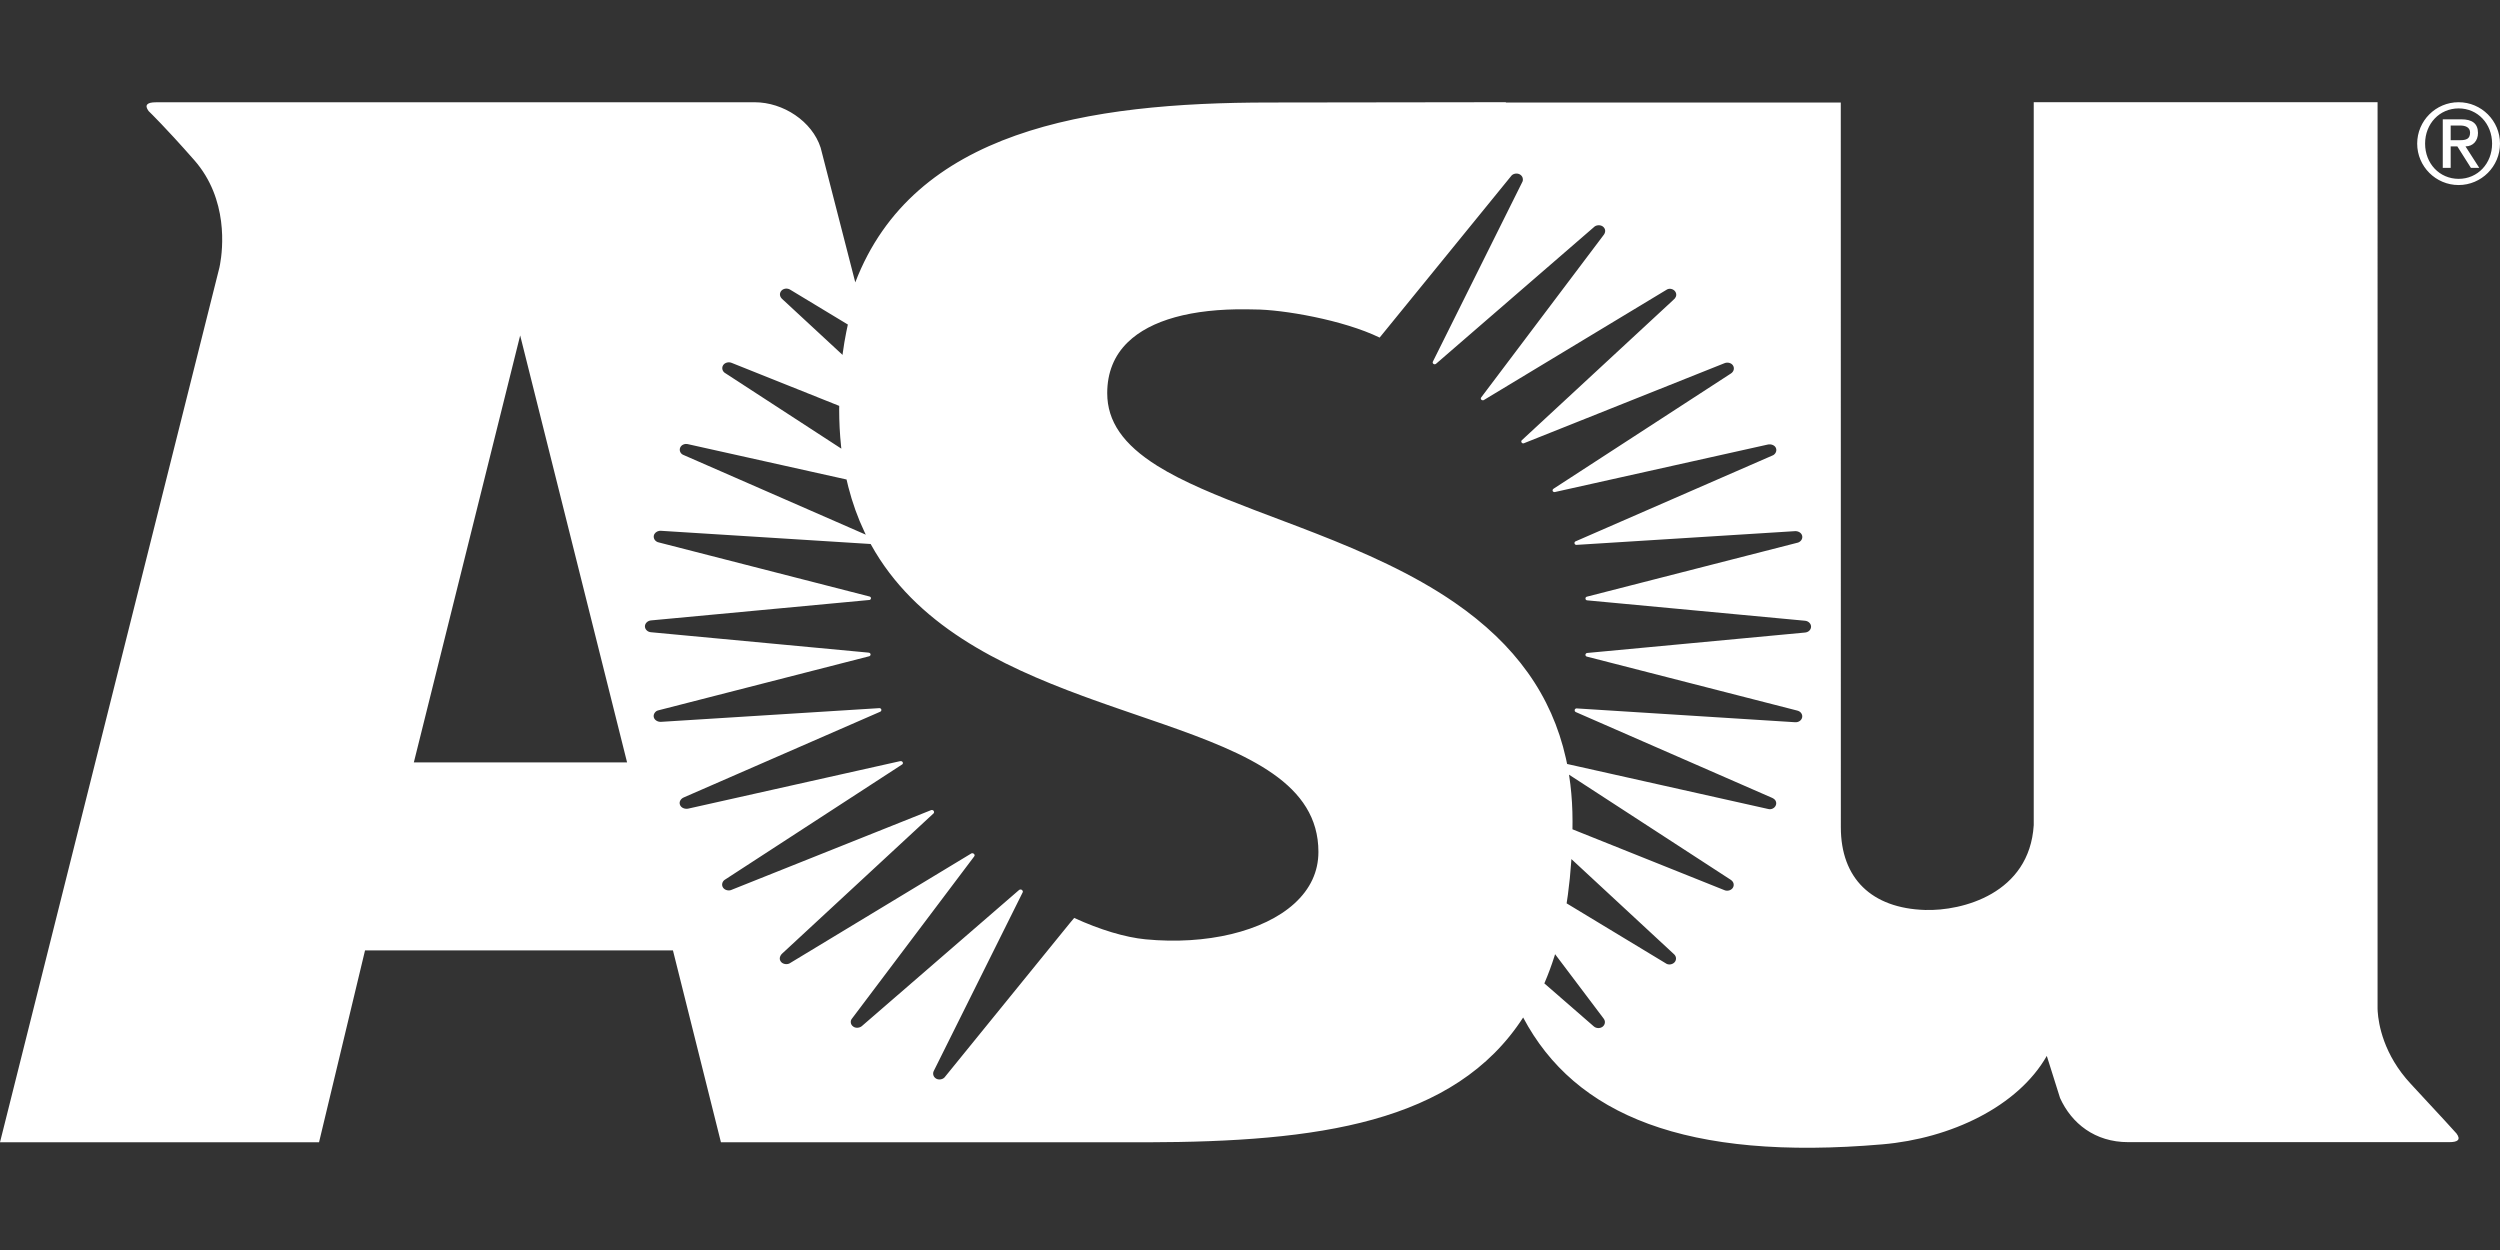 <?xml version="1.0" encoding="UTF-8"?>
<svg width="480px" height="240px" viewBox="0 0 480 240" version="1.1" xmlns="http://www.w3.org/2000/svg" xmlns:xlink="http://www.w3.org/1999/xlink">
    <rect x="0" y="0" width="480" height="240" fill="#333333" stroke="none"/>
    <title>arizona-state-uninversity</title>
    <g id="arizona-state-uninversity" stroke="none" stroke-width="1" fill="none" fill-rule="evenodd">
        <path d="M289.118,19.627 L289.126,19.682 L353.43,19.682 L353.442,158.848 C353.442,168.675 359.372,174.39 369.61,174.714 C376.762,174.94 389.655,171.583 390.477,158.435 L390.477,19.627 L456.494,19.627 L456.493,193.681 L456.518,194.224 C456.672,196.553 457.602,202.471 462.898,208.134 L469.388,215.146 C470.854,216.748 471.653,217.636 471.653,217.636 C472.521,218.807 471.92,219.292 470.273,219.292 L408.608,219.292 C402.22,219.292 397.737,215.689 395.528,210.813 L392.985,202.732 C387.447,212.455 374.555,218.587 361.425,219.714 C323.741,222.957 302.376,214.132 292.445,195.358 C279.285,215.712 252.825,219.241 220.257,219.32 L138.42,219.319 L129.205,182.474 L70.087,182.474 L61.255,219.316 L0,219.316 L42.128,51.365 L42.247,50.767 C42.775,47.868 43.888,38.245 37.299,30.747 L35.333,28.532 L33.416,26.419 C31.502,24.336 30.123,22.914 29.329,22.114 L28.537,21.328 C27.669,20.156 28.266,19.641 29.918,19.641 L144.9,19.633 C150.382,19.633 155.935,23.291 157.566,28.365 L164.213,54.217 C175.402,25.058 208.627,19.682 243.806,19.682 L284.544,19.627 L289.118,19.627 Z M126.728,101.91 L126.519,101.937 C126.04,102.036 125.624,102.384 125.535,102.839 C125.477,103.117 125.542,103.405 125.709,103.649 C125.885,103.905 126.206,104.108 126.521,104.155 L166.964,114.533 C167.049,114.561 167.128,114.604 167.169,114.669 C167.214,114.739 167.23,114.814 167.224,114.889 C167.21,115.1 167.01,115.226 166.778,115.209 L125.034,119.114 C124.394,119.15 123.825,119.651 123.825,120.258 C123.825,120.536 123.941,120.805 124.154,121.015 C124.374,121.244 124.704,121.377 125.028,121.393 L166.724,125.301 C166.943,125.314 167.128,125.426 167.149,125.611 C167.16,125.712 167.134,125.815 167.064,125.897 C167.023,125.946 166.975,125.974 166.918,125.994 L126.419,136.38 C126.096,136.453 125.879,136.614 125.704,136.864 C125.531,137.104 125.466,137.395 125.521,137.673 C125.639,138.261 126.31,138.642 126.931,138.593 L168.851,135.961 C169.023,135.971 169.166,136.061 169.212,136.211 C169.24,136.298 169.227,136.415 169.172,136.508 C169.139,136.564 169.096,136.605 169.043,136.634 L131.286,153.106 C130.985,153.231 130.714,153.474 130.587,153.754 C130.46,154.021 130.46,154.299 130.572,154.565 C130.798,155.118 131.518,155.39 132.147,155.254 L172.741,146.16 C173.099,146.089 173.238,146.185 173.332,146.375 C173.37,146.44 173.373,146.522 173.342,146.609 C173.306,146.71 173.226,146.795 173.119,146.835 L139.104,168.95 C138.891,169.116 138.749,169.335 138.684,169.571 C138.605,169.857 138.656,170.159 138.818,170.409 C139.11,170.867 139.779,171.066 140.308,170.908 L178.798,155.534 C178.962,155.491 179.152,155.541 179.252,155.673 C179.326,155.761 179.357,155.889 179.332,156.003 C179.328,156.045 179.315,156.091 179.283,156.133 L150.151,183.109 C149.928,183.318 149.747,183.645 149.718,183.942 C149.692,184.239 149.801,184.503 150.006,184.731 C150.381,185.126 151.083,185.223 151.573,184.984 L186.392,163.924 C186.546,163.782 186.813,163.782 186.972,163.924 C187.123,164.059 187.136,164.15 187.131,164.201 L187.108,164.309 C187.079,164.387 187.028,164.457 187.028,164.457 L163.563,195.592 C163.38,195.824 163.328,196.039 163.354,196.328 C163.38,196.633 163.55,196.905 163.808,197.09 C164.3,197.471 165.097,197.373 165.522,196.97 L195.674,170.867 C195.822,170.77 196.035,170.749 196.173,170.842 C196.318,170.943 196.385,171.057 196.393,171.164 C196.397,171.205 196.382,171.268 196.358,171.325 L179.312,205.569 C179.17,205.819 179.124,206.127 179.199,206.405 C179.277,206.704 179.492,206.971 179.786,207.121 C180.284,207.38 180.967,207.254 181.337,206.876 L205.4,177.252 L206.242,176.242 C211.201,178.518 216.058,179.977 219.943,180.35 C231.652,181.475 242.601,178.85 248.511,173.489 C251.579,170.698 253.136,167.36 253.136,163.561 C253.136,150.508 239.782,144.775 223.33,139.028 L214.615,136.023 L212.667,135.344 L209.767,134.313 L207.877,133.625 C191.812,127.703 175.72,119.92 167.227,104.557 L167.169,104.448 L126.94,101.916 L126.728,101.91 Z M298.576,183.201 L298.448,183.615 C297.898,185.349 297.267,187.048 296.579,188.658 L296.511,188.807 L306.006,197.065 C306.454,197.466 307.201,197.509 307.701,197.128 C307.957,196.932 308.112,196.649 308.138,196.347 C308.167,196.055 308.072,195.799 307.893,195.555 L298.576,183.201 Z M301.707,164.942 L301.677,165.416 C301.531,167.587 301.316,169.714 301.037,171.77 L300.792,173.443 L319.999,185.061 C320.479,185.293 321.126,185.169 321.501,184.772 C321.714,184.552 321.813,184.252 321.792,183.947 C321.772,183.67 321.627,183.4 321.403,183.201 L301.707,164.942 Z M301.252,148.736 L301.508,150.592 C301.785,152.881 301.925,155.251 301.925,157.672 L301.913,159.224 L331.071,170.902 C331.63,171.158 332.372,170.968 332.702,170.461 C332.864,170.208 332.912,169.9 332.837,169.617 C332.757,169.328 332.569,169.102 332.297,168.917 L301.252,148.736 Z M290.23,33.69 L264.891,64.818 C257.917,61.424 246.259,59.416 240.848,59.416 L239.372,59.388 C228.792,59.267 220.906,61.45 216.524,65.722 C213.91,68.266 212.587,71.552 212.587,75.487 C212.587,80.899 215.648,85.331 222.201,89.439 C227.14,92.529 233.694,95.194 240.788,97.901 L249.504,101.204 L252.686,102.435 C261.754,105.986 271.202,110.123 279.272,115.684 C290.945,123.722 297.942,133.508 300.651,145.588 L300.883,146.683 L339.501,155.328 C340.105,155.483 340.729,155.173 340.955,154.623 C341.066,154.35 341.06,154.048 340.932,153.784 C340.797,153.512 340.564,153.34 340.259,153.193 L302.517,136.702 C302.466,136.673 302.422,136.63 302.386,136.576 C302.333,136.48 302.318,136.361 302.349,136.263 C302.402,136.078 302.626,135.969 302.845,136.023 L344.643,138.667 C345.292,138.724 345.897,138.324 346.014,137.736 C346.067,137.453 346.007,137.169 345.835,136.927 C345.66,136.668 345.388,136.508 345.055,136.426 L304.759,126.09 C304.648,126.077 304.547,126.033 304.483,125.951 C304.422,125.875 304.396,125.793 304.402,125.701 C304.419,125.527 304.601,125.336 304.834,125.361 L346.518,121.453 C346.85,121.434 347.172,121.304 347.391,121.083 C347.608,120.868 347.723,120.596 347.723,120.318 C347.723,120.04 347.608,119.768 347.391,119.558 C347.172,119.338 346.875,119.207 346.541,119.18 L304.69,115.262 C304.538,115.229 304.425,115.11 304.411,114.953 C304.398,114.848 304.431,114.747 304.492,114.669 C304.524,114.637 304.566,114.599 304.625,114.575 L345.23,104.173 C345.477,104.085 345.705,103.915 345.848,103.709 C346.014,103.466 346.082,103.181 346.023,102.9 C345.905,102.313 345.275,101.935 344.608,101.983 L302.784,104.61 C302.573,104.662 302.369,104.557 302.312,104.364 C302.284,104.27 302.295,104.162 302.345,104.075 C302.366,104.039 302.4,103.997 302.452,103.965 L340.45,87.397 C340.671,87.276 340.852,87.071 340.955,86.849 C341.08,86.58 341.091,86.283 340.978,86.017 C340.753,85.461 340.013,85.21 339.403,85.356 L298.703,94.435 C298.492,94.526 298.213,94.474 298.131,94.31 C298.091,94.232 298.074,94.114 298.114,94.027 C298.151,93.946 298.223,93.877 298.313,93.814 L332.303,71.734 C332.574,71.572 332.791,71.306 332.868,71.012 C332.939,70.729 332.896,70.42 332.736,70.172 C332.409,69.663 331.667,69.487 331.075,69.745 L292.704,85.059 C292.516,85.178 292.29,85.149 292.167,84.992 C292.1,84.907 292.074,84.799 292.091,84.694 C292.097,84.656 292.113,84.608 292.148,84.563 L321.156,57.701 L321.552,57.32 C321.704,57.14 321.815,56.912 321.836,56.677 C321.863,56.376 321.756,56.08 321.547,55.853 C321.174,55.455 320.564,55.331 320.094,55.564 L284.988,76.755 C284.844,76.891 284.593,76.896 284.421,76.745 C284.353,76.68 284.312,76.613 284.312,76.53 C284.312,76.445 284.347,76.339 284.414,76.27 L307.914,45.1 C308.092,44.877 308.208,44.571 308.193,44.277 C308.177,43.971 308.005,43.682 307.751,43.494 C307.305,43.158 306.604,43.174 306.169,43.49 L275.821,69.758 C275.686,69.926 275.443,70.007 275.264,69.892 C275.163,69.832 275.099,69.764 275.082,69.663 C275.074,69.617 275.074,69.51 275.119,69.418 L292.322,34.863 C292.408,34.651 292.42,34.404 292.36,34.182 C292.279,33.878 292.066,33.616 291.771,33.466 C291.271,33.21 290.596,33.313 290.23,33.69 Z M99.872,64.405 L79.458,146.375 L120.398,146.375 L99.872,64.405 Z M130.592,85.954 C130.478,86.223 130.489,86.52 130.613,86.789 C130.741,87.066 130.989,87.282 131.289,87.38 L166.232,102.658 L165.972,102.112 C164.695,99.423 163.659,96.534 162.884,93.509 L162.537,92.063 L132.106,85.284 C131.492,85.123 130.816,85.397 130.592,85.954 Z M138.845,70.115 C138.684,70.359 138.635,70.668 138.71,70.951 C138.774,71.189 138.917,71.401 139.114,71.556 L161.537,86.141 L161.487,85.676 C161.244,83.387 161.122,81.013 161.122,78.617 L161.132,77.93 L140.494,69.677 C139.927,69.43 139.172,69.603 138.845,70.115 Z M150.044,55.796 C149.834,56.018 149.726,56.322 149.752,56.618 C149.781,56.916 149.948,57.193 150.168,57.395 L161.767,68.138 L161.82,67.712 C161.998,66.392 162.221,65.072 162.481,63.765 L162.787,62.309 L151.745,55.636 C151.218,55.287 150.466,55.351 150.044,55.796 Z M472.05,19.627 C476.431,19.627 480,23.194 480,27.577 C480,31.96 476.431,35.528 472.05,35.528 C467.668,35.528 464.099,31.96 464.099,27.577 C464.099,23.194 467.668,19.627 472.05,19.627 Z M472.071,20.815 C468.373,20.815 465.618,23.766 465.618,27.577 C465.618,31.388 468.373,34.339 472.071,34.339 C475.726,34.339 478.481,31.388 478.481,27.577 C478.481,23.766 475.726,20.815 472.071,20.815 Z M472.58,22.908 C474.712,22.908 475.772,23.766 475.772,25.531 C475.772,27.028 474.826,28.106 473.374,28.106 L476.015,32.225 L474.41,32.225 L471.808,28.106 L470.53,28.106 L470.53,32.225 L469.012,32.225 L469.012,22.908 L472.58,22.908 Z M472.339,24.099 L470.53,24.099 L470.53,26.915 L472.339,26.915 C473.501,26.915 474.254,26.674 474.254,25.461 C474.254,24.405 473.307,24.099 472.339,24.099 Z" id="Combined-Shape" fill="#FFFFFF" fill-rule="nonzero"></path>
    </g>
</svg>